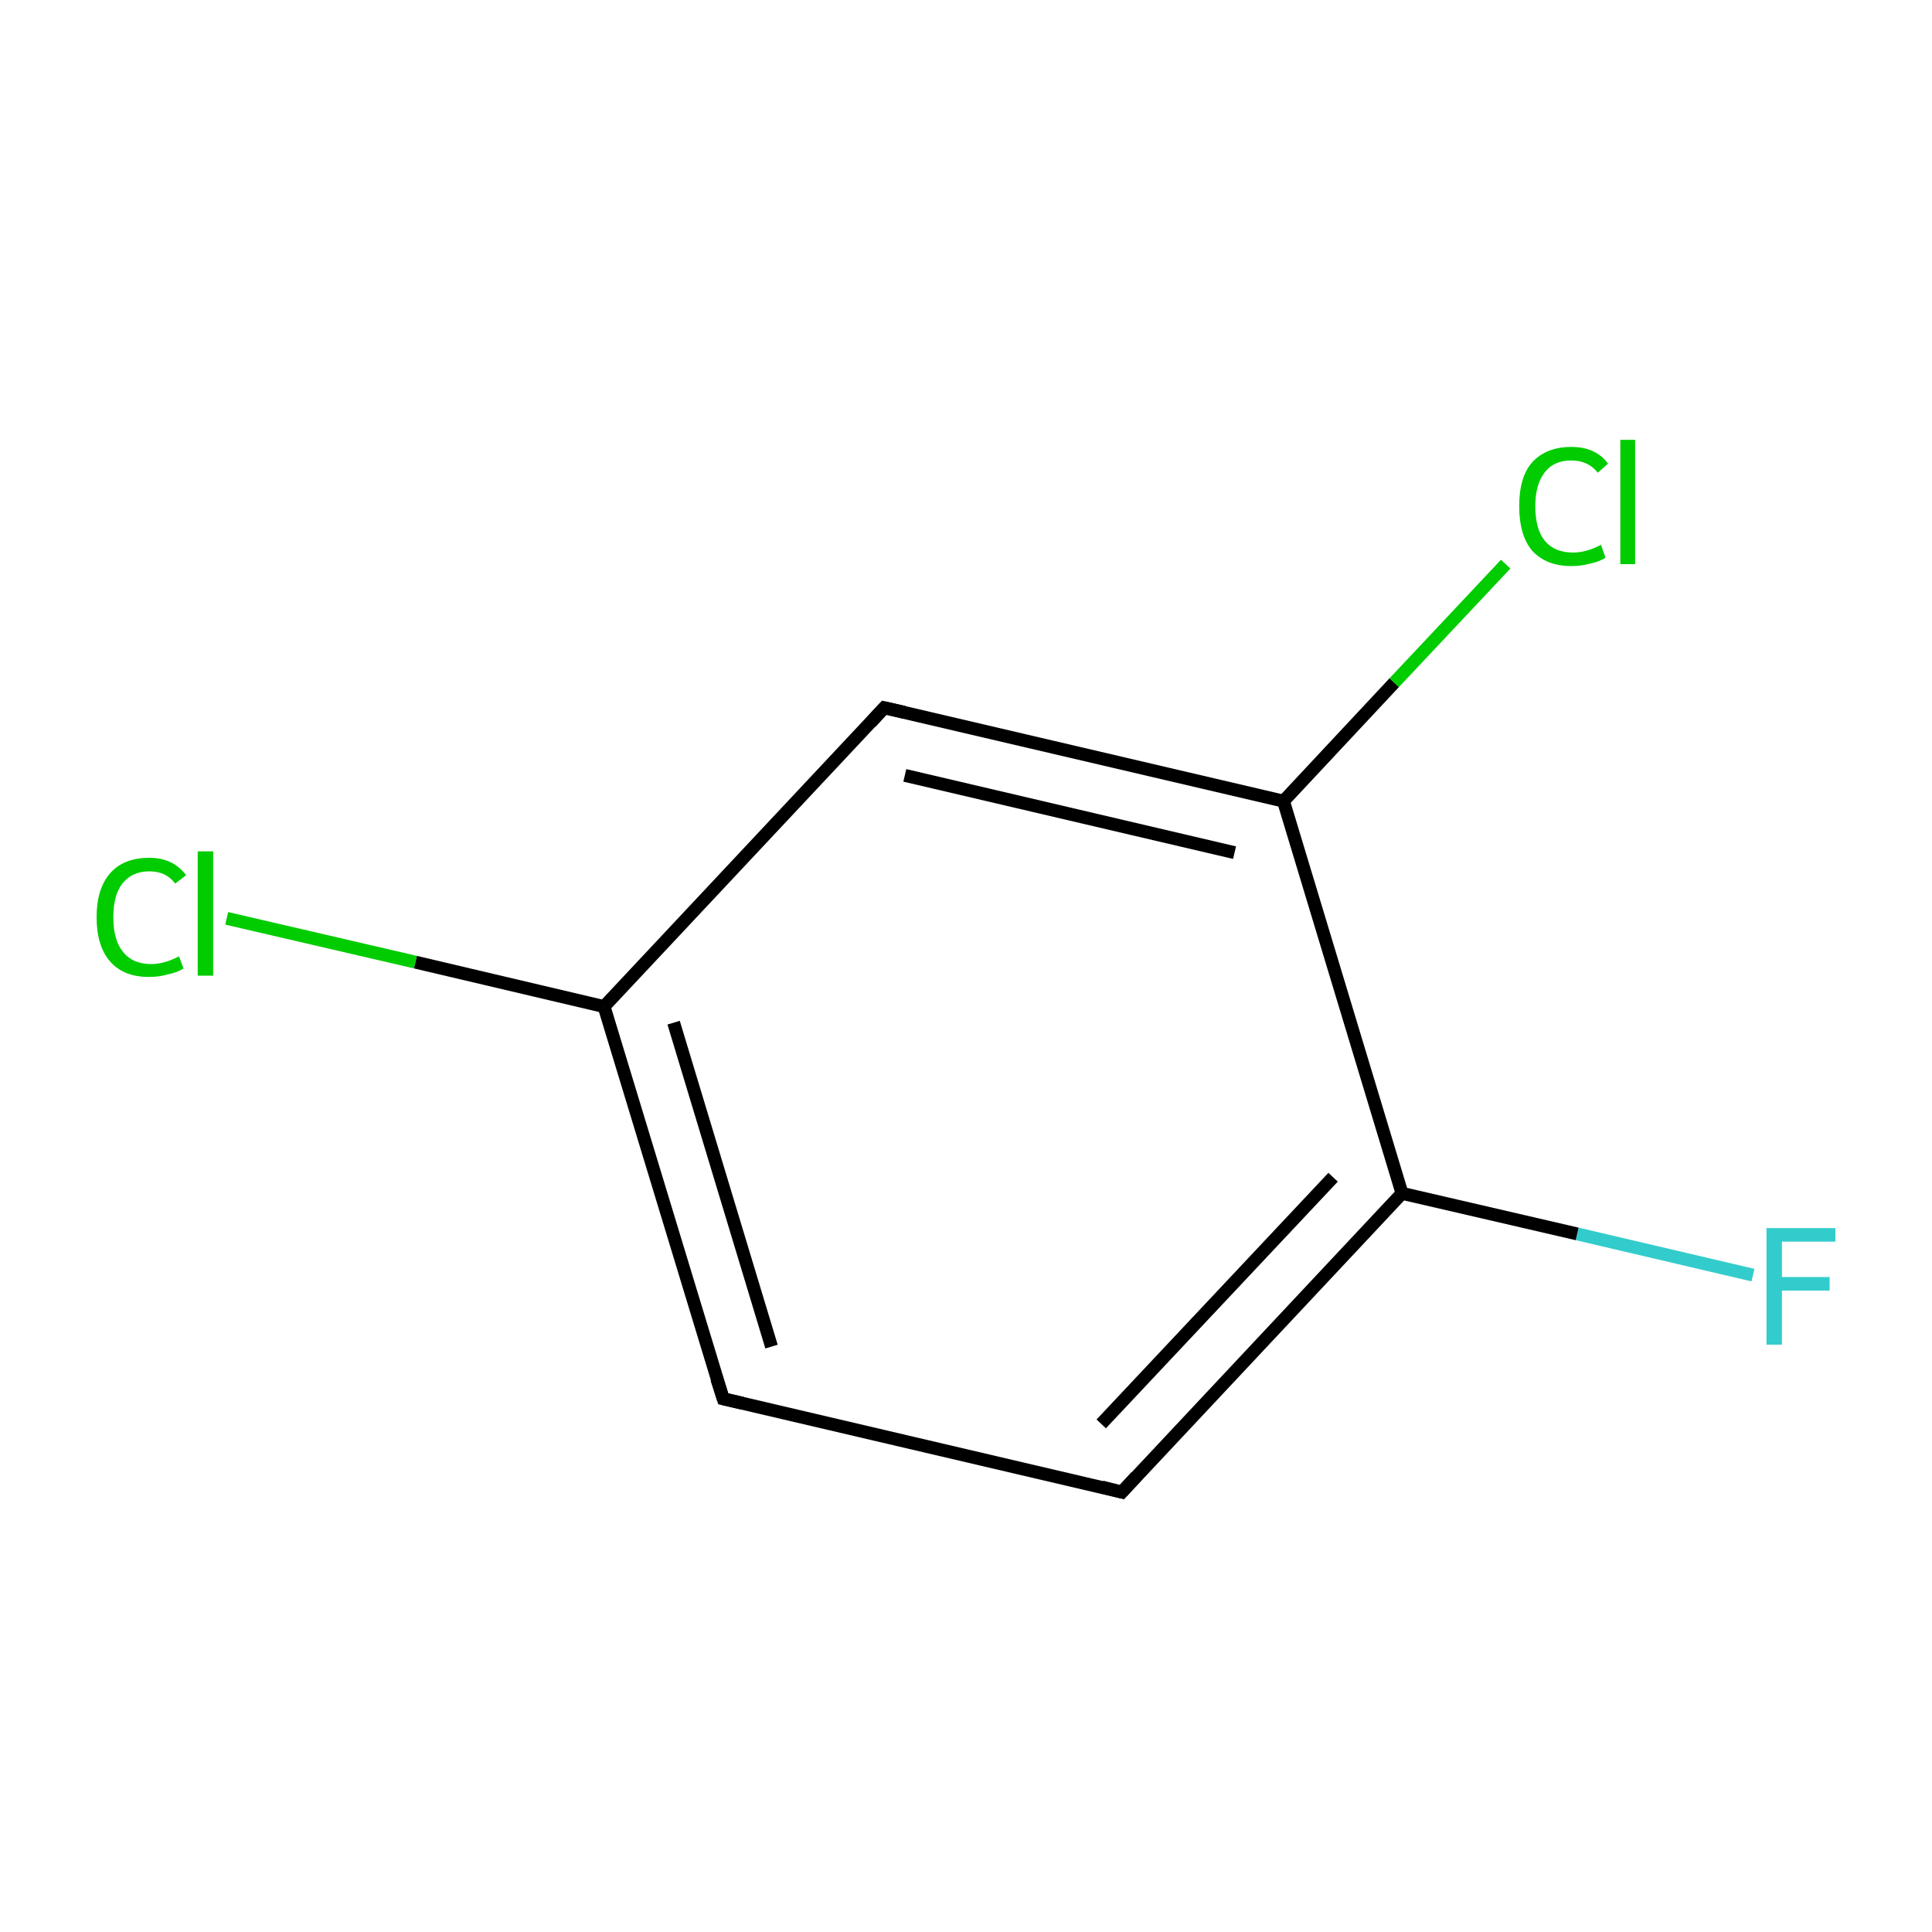 <?xml version='1.0' encoding='iso-8859-1'?>
<svg version='1.1' baseProfile='full'
              xmlns='http://www.w3.org/2000/svg'
                      xmlns:rdkit='http://www.rdkit.org/xml'
                      xmlns:xlink='http://www.w3.org/1999/xlink'
                  xml:space='preserve'
width='300px' height='300px' viewBox='0 0 300 300'>
<!-- END OF HEADER -->
<rect style='opacity:1.0;fill:#FFFFFF;stroke:none' width='300.0' height='300.0' x='0.0' y='0.0'> </rect>
<path class='bond-0 atom-0 atom-1' d='M 272.2,198.0 L 244.9,191.6' style='fill:none;fill-rule:evenodd;stroke:#33CCCC;stroke-width:2.0px;stroke-linecap:butt;stroke-linejoin:miter;stroke-opacity:1' />
<path class='bond-0 atom-0 atom-1' d='M 244.9,191.6 L 217.7,185.3' style='fill:none;fill-rule:evenodd;stroke:#000000;stroke-width:2.0px;stroke-linecap:butt;stroke-linejoin:miter;stroke-opacity:1' />
<path class='bond-1 atom-1 atom-2' d='M 217.7,185.3 L 174.2,231.7' style='fill:none;fill-rule:evenodd;stroke:#000000;stroke-width:2.0px;stroke-linecap:butt;stroke-linejoin:miter;stroke-opacity:1' />
<path class='bond-1 atom-1 atom-2' d='M 207.0,182.8 L 171.0,221.1' style='fill:none;fill-rule:evenodd;stroke:#000000;stroke-width:2.0px;stroke-linecap:butt;stroke-linejoin:miter;stroke-opacity:1' />
<path class='bond-2 atom-2 atom-3' d='M 174.2,231.7 L 112.3,217.2' style='fill:none;fill-rule:evenodd;stroke:#000000;stroke-width:2.0px;stroke-linecap:butt;stroke-linejoin:miter;stroke-opacity:1' />
<path class='bond-3 atom-3 atom-4' d='M 112.3,217.2 L 93.8,156.3' style='fill:none;fill-rule:evenodd;stroke:#000000;stroke-width:2.0px;stroke-linecap:butt;stroke-linejoin:miter;stroke-opacity:1' />
<path class='bond-3 atom-3 atom-4' d='M 119.8,209.1 L 104.6,158.8' style='fill:none;fill-rule:evenodd;stroke:#000000;stroke-width:2.0px;stroke-linecap:butt;stroke-linejoin:miter;stroke-opacity:1' />
<path class='bond-4 atom-4 atom-5' d='M 93.8,156.3 L 64.5,149.4' style='fill:none;fill-rule:evenodd;stroke:#000000;stroke-width:2.0px;stroke-linecap:butt;stroke-linejoin:miter;stroke-opacity:1' />
<path class='bond-4 atom-4 atom-5' d='M 64.5,149.4 L 35.2,142.6' style='fill:none;fill-rule:evenodd;stroke:#00CC00;stroke-width:2.0px;stroke-linecap:butt;stroke-linejoin:miter;stroke-opacity:1' />
<path class='bond-5 atom-4 atom-6' d='M 93.8,156.3 L 137.3,109.9' style='fill:none;fill-rule:evenodd;stroke:#000000;stroke-width:2.0px;stroke-linecap:butt;stroke-linejoin:miter;stroke-opacity:1' />
<path class='bond-6 atom-6 atom-7' d='M 137.3,109.9 L 199.3,124.4' style='fill:none;fill-rule:evenodd;stroke:#000000;stroke-width:2.0px;stroke-linecap:butt;stroke-linejoin:miter;stroke-opacity:1' />
<path class='bond-6 atom-6 atom-7' d='M 140.5,120.4 L 191.7,132.4' style='fill:none;fill-rule:evenodd;stroke:#000000;stroke-width:2.0px;stroke-linecap:butt;stroke-linejoin:miter;stroke-opacity:1' />
<path class='bond-7 atom-7 atom-8' d='M 199.3,124.4 L 216.5,106.0' style='fill:none;fill-rule:evenodd;stroke:#000000;stroke-width:2.0px;stroke-linecap:butt;stroke-linejoin:miter;stroke-opacity:1' />
<path class='bond-7 atom-7 atom-8' d='M 216.5,106.0 L 233.8,87.6' style='fill:none;fill-rule:evenodd;stroke:#00CC00;stroke-width:2.0px;stroke-linecap:butt;stroke-linejoin:miter;stroke-opacity:1' />
<path class='bond-8 atom-7 atom-1' d='M 199.3,124.4 L 217.7,185.3' style='fill:none;fill-rule:evenodd;stroke:#000000;stroke-width:2.0px;stroke-linecap:butt;stroke-linejoin:miter;stroke-opacity:1' />
<path d='M 176.4,229.3 L 174.2,231.7 L 171.1,230.9' style='fill:none;stroke:#000000;stroke-width:2.0px;stroke-linecap:butt;stroke-linejoin:miter;stroke-miterlimit:10;stroke-opacity:1;' />
<path d='M 115.3,217.9 L 112.3,217.2 L 111.3,214.1' style='fill:none;stroke:#000000;stroke-width:2.0px;stroke-linecap:butt;stroke-linejoin:miter;stroke-miterlimit:10;stroke-opacity:1;' />
<path d='M 135.2,112.2 L 137.3,109.9 L 140.4,110.6' style='fill:none;stroke:#000000;stroke-width:2.0px;stroke-linecap:butt;stroke-linejoin:miter;stroke-miterlimit:10;stroke-opacity:1;' />
<path class='atom-0' d='M 274.3 190.7
L 285.0 190.7
L 285.0 192.8
L 276.7 192.8
L 276.7 198.3
L 284.1 198.3
L 284.1 200.4
L 276.7 200.4
L 276.7 208.8
L 274.3 208.8
L 274.3 190.7
' fill='#33CCCC'/>
<path class='atom-5' d='M 15.0 142.4
Q 15.0 138.0, 17.1 135.6
Q 19.2 133.2, 23.2 133.2
Q 26.9 133.2, 28.9 135.9
L 27.2 137.2
Q 25.8 135.3, 23.2 135.3
Q 20.5 135.3, 19.0 137.2
Q 17.6 139.0, 17.6 142.4
Q 17.6 146.0, 19.1 147.8
Q 20.6 149.7, 23.5 149.7
Q 25.5 149.7, 27.8 148.5
L 28.5 150.4
Q 27.5 151.0, 26.1 151.3
Q 24.7 151.7, 23.1 151.7
Q 19.2 151.7, 17.1 149.3
Q 15.0 146.9, 15.0 142.4
' fill='#00CC00'/>
<path class='atom-5' d='M 30.7 132.2
L 33.1 132.2
L 33.1 151.5
L 30.7 151.5
L 30.7 132.2
' fill='#00CC00'/>
<path class='atom-8' d='M 235.9 78.6
Q 235.9 74.1, 237.9 71.8
Q 240.1 69.4, 244.0 69.4
Q 247.8 69.4, 249.7 72.0
L 248.1 73.4
Q 246.6 71.5, 244.0 71.5
Q 241.3 71.5, 239.9 73.3
Q 238.4 75.2, 238.4 78.6
Q 238.4 82.2, 239.9 84.0
Q 241.4 85.8, 244.3 85.8
Q 246.3 85.8, 248.6 84.6
L 249.3 86.6
Q 248.4 87.2, 247.0 87.5
Q 245.5 87.9, 244.0 87.9
Q 240.1 87.9, 237.9 85.5
Q 235.9 83.1, 235.9 78.6
' fill='#00CC00'/>
<path class='atom-8' d='M 251.6 68.3
L 253.9 68.3
L 253.9 87.6
L 251.6 87.6
L 251.6 68.3
' fill='#00CC00'/>
</svg>
